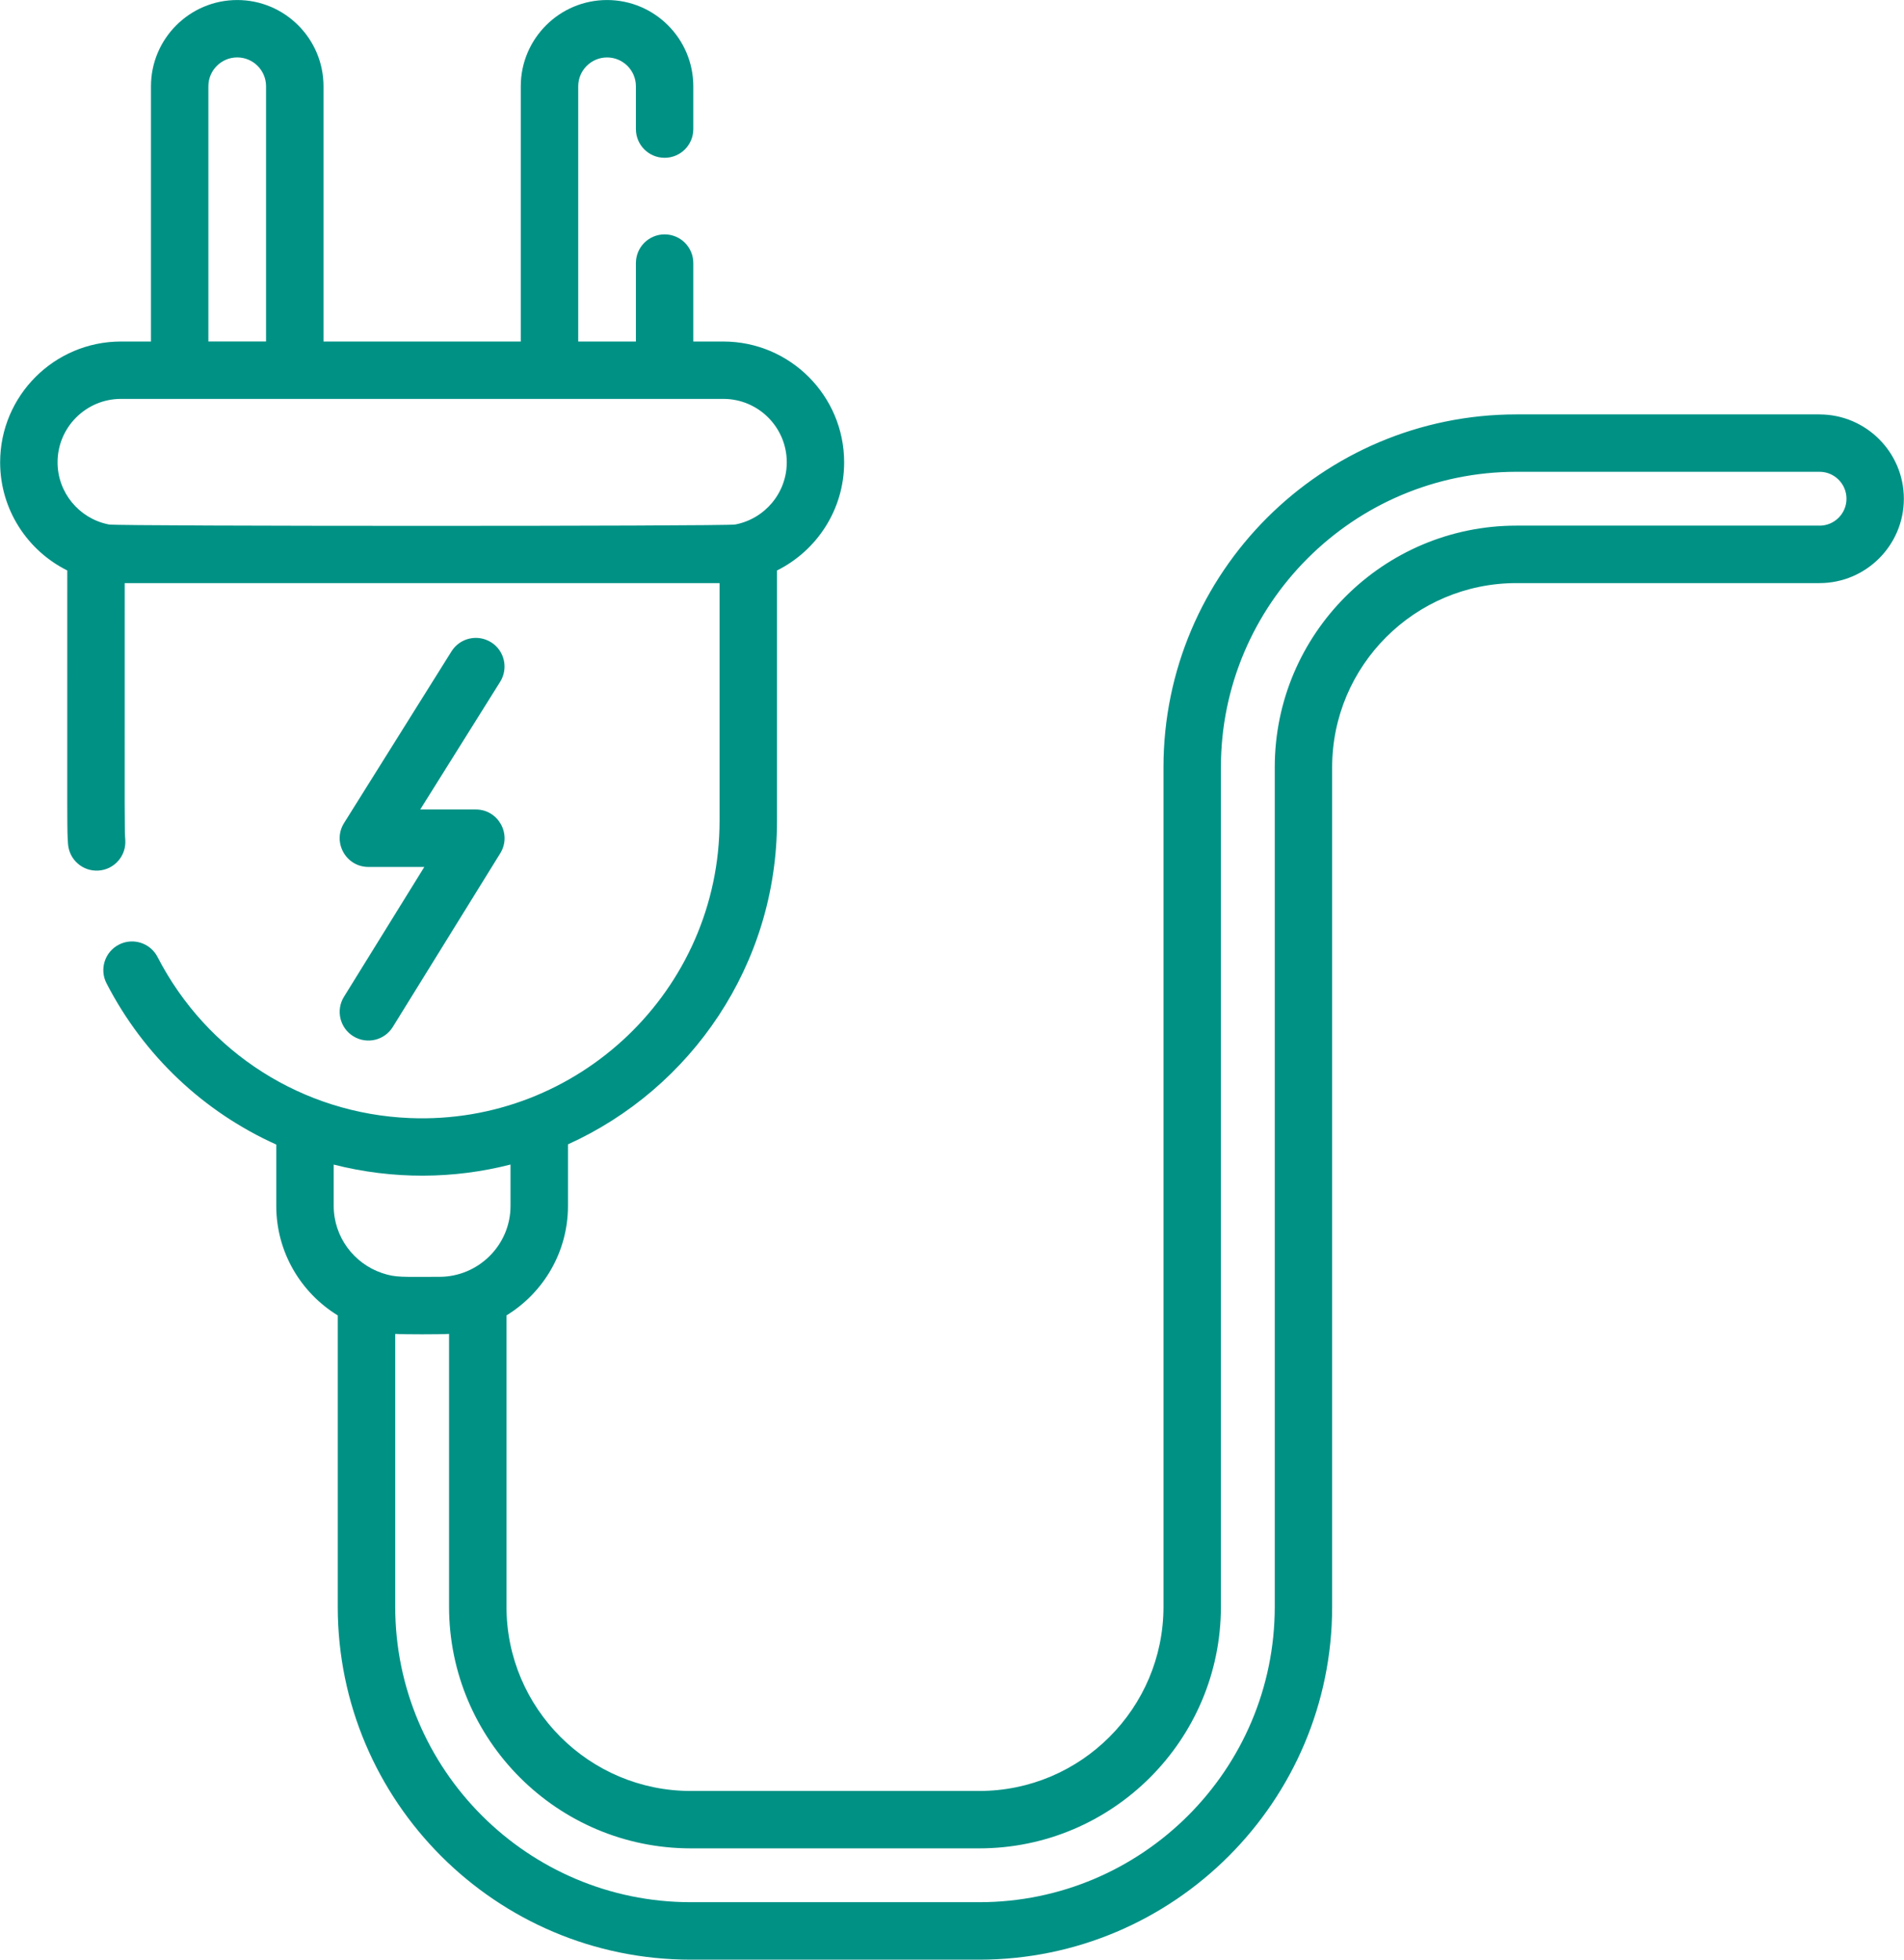 <svg fill="none" height="70" viewBox="0 0 68 70" width="68" xmlns="http://www.w3.org/2000/svg"><g fill="#009185"><path d="m17.538 22.942c-.48-.3-1.113-.155-1.413.325l-3.837 6.132c-.426.682.065 1.569.869 1.569h1.997l-2.869 4.637c-.298.481-.149 1.114.333 1.411.481.298 1.114.149 1.411-.333l3.837-6.202c.422-.682-.069-1.565-.872-1.565h-1.986l2.855-4.562c.3-.48.155-1.113-.325-1.413z"/><path d="m64.984 14.803h-10.826c-6.95 0-12.605 5.654-12.605 12.605v29.987c0 3.628-2.952 6.58-6.58 6.58h-10.304c-3.628 0-6.58-2.952-6.58-6.58v-10.408c1.316-.807 2.196-2.259 2.196-3.912v-2.198c4.398-1.99 7.465-6.42 7.465-11.553v-8.946c1.42-.707 2.398-2.173 2.398-3.864 0-2.379-1.935-4.314-4.314-4.314h-1.073v-2.803c0-.566-.459-1.025-1.025-1.025-.566 0-1.025.459-1.025 1.025v2.803h-2.06v-9.118c0-.568.462-1.03 1.03-1.03s1.03.462 1.03 1.03v1.53c0 .566.459 1.025 1.025 1.025.566 0 1.025-.459 1.025-1.025v-1.53c0-1.699-1.382-3.081-3.081-3.081s-3.081 1.382-3.081 3.081v9.118h-7.045v-9.118c0-1.699-1.382-3.081-3.081-3.081-1.699 0-3.081 1.382-3.081 3.081v9.118h-1.073c-2.379 0-4.314 1.935-4.314 4.314 0 1.691.978 3.157 2.398 3.864 0 9.717-.01 9.2.026 9.762.036.565.521.994 1.088.958.565-.036.994-.523.958-1.088-.03-.472-.022.071-.022-9.181h21.246v8.496c0 6.034-5.045 10.863-11.068 10.613-3.804-.156-7.235-2.321-9.004-5.753-.259-.503-.878-.701-1.381-.442-.503.259-.701.878-.442 1.381 1.344 2.608 3.497 4.607 6.063 5.761v2.191c0 1.654.88 3.105 2.196 3.912v10.408c0 6.95 5.654 12.605 12.605 12.605h10.304c6.95 0 12.605-5.655 12.605-12.605v-29.987c0-3.628 2.952-6.58 6.58-6.58h10.826c1.661 0 3.012-1.351 3.012-3.012 0-1.661-1.351-3.013-3.012-3.013zm-57.542-11.722c0-.568.462-1.03 1.03-1.03s1.03.462 1.03 1.03v9.118h-2.06zm-3.545 15.655c-.017-.003-.034-.006-.051-.01-1.022-.218-1.79-1.127-1.79-2.213 0-1.248 1.015-2.264 2.264-2.264h21.515c1.248 0 2.264 1.015 2.264 2.264 0 1.103-.793 2.024-1.842 2.223-.355.067-22.02.064-22.358 0zm8.021 22.864c2.112.539 4.3.517 6.315-.002v1.476c0 1.416-1.162 2.535-2.535 2.535-1.339 0-1.559.033-2.055-.135-1.001-.339-1.725-1.286-1.725-2.4v-1.474zm53.066-22.824h-10.826c-4.759 0-8.631 3.872-8.631 8.631v29.987c0 5.82-4.734 10.554-10.554 10.554h-10.304c-5.82 0-10.554-4.735-10.554-10.554v-9.746c.28.02 1.645.02 1.923 0v9.746c0 4.759 3.872 8.631 8.631 8.631h10.304c4.759 0 8.631-3.872 8.631-8.631v-29.987c0-5.82 4.734-10.554 10.554-10.554h10.826c.53 0 .962.431.962.962s-.431.962-.962.962z"/></g></svg>